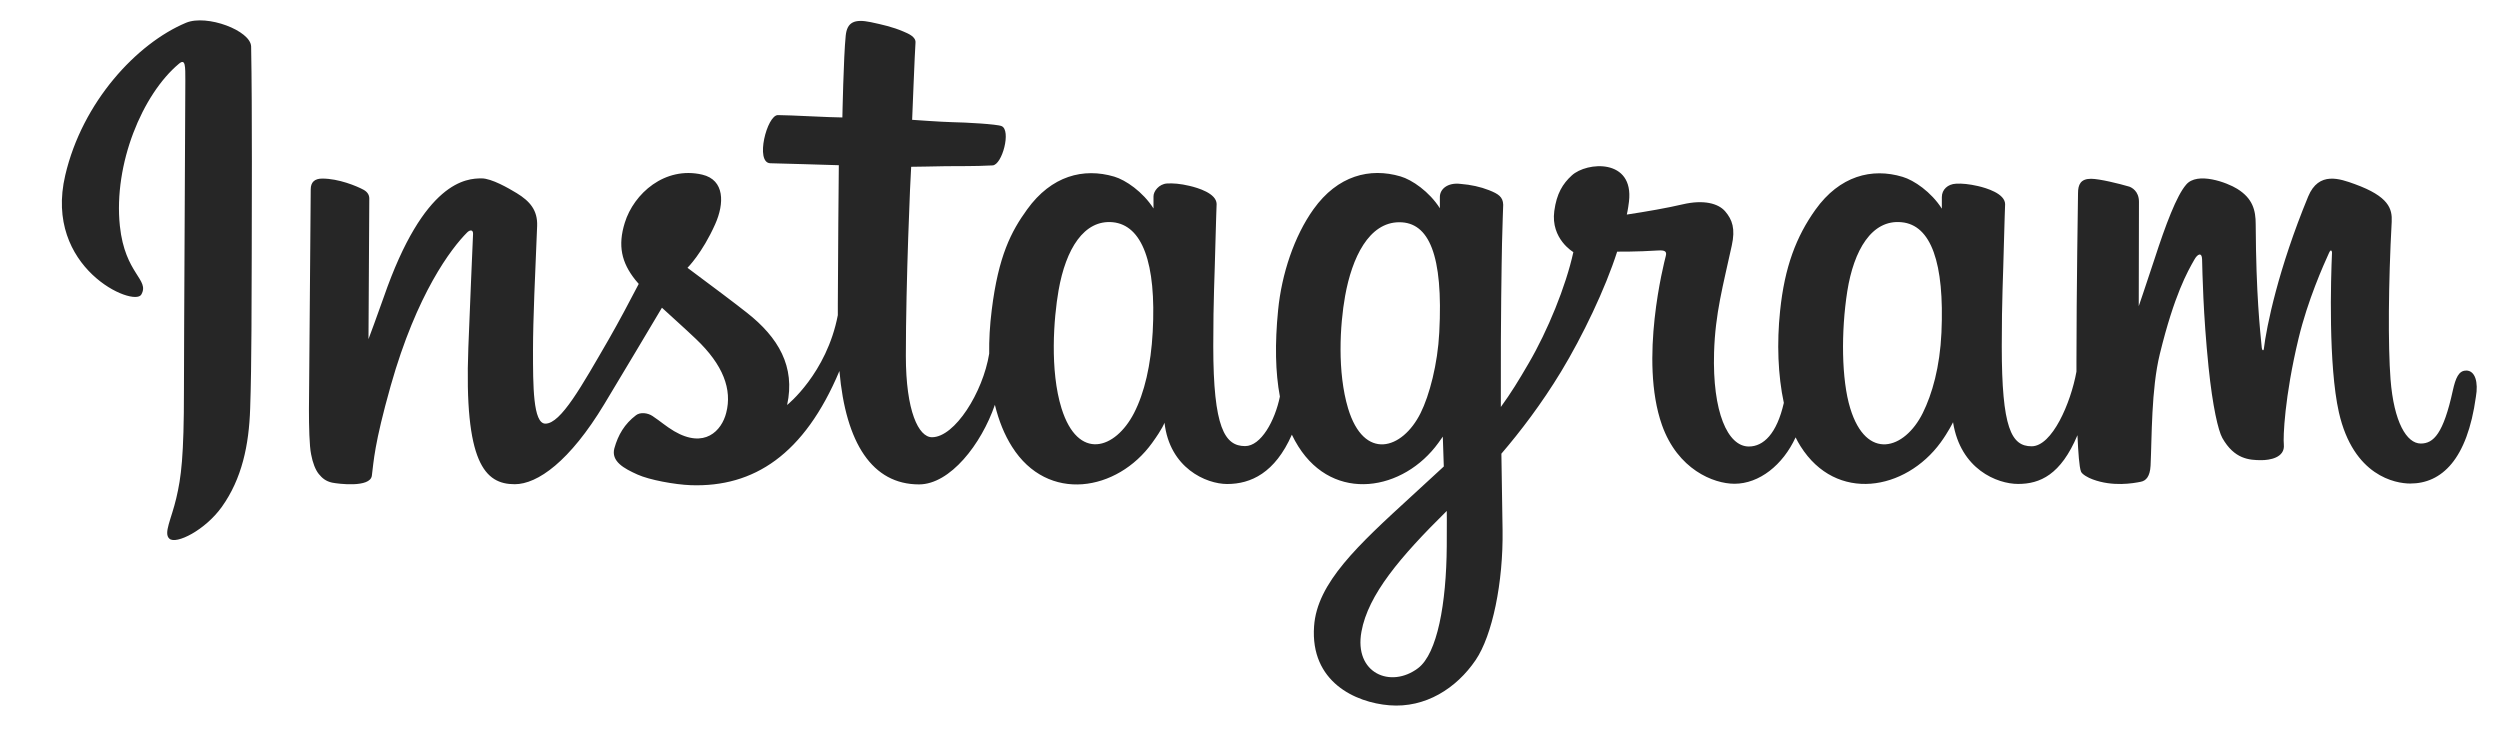 <?xml version="1.0" encoding="UTF-8" standalone="no"?>
<svg
   version="1.1"
   id="Layer_1"
   x="0px"
   y="0px"
   viewBox="0 0 175 51"
   xml:space="preserve"
   sodipodi:docname="instagram-text-icon.svg"
   width="175"
   height="51"
   inkscape:export-filename="instagram4css.png"
   inkscape:export-xdpi="96"
   inkscape:export-ydpi="96"
   xmlns:inkscape="http://www.inkscape.org/namespaces/inkscape"
   xmlns:sodipodi="http://sodipodi.sourceforge.net/DTD/sodipodi-0.dtd"
   xmlns="http://www.w3.org/2000/svg"
   xmlns:svg="http://www.w3.org/2000/svg"><defs
     id="defs1" /><sodipodi:namedview
     id="namedview1"
     pagecolor="#ffffff"
     bordercolor="#000000"
     borderopacity="0.25"
     inkscape:showpageshadow="2"
     inkscape:pageopacity="0.0"
     inkscape:pagecheckerboard="0"
     inkscape:deskcolor="#d1d1d1"><inkscape:page
       x="0"
       y="0"
       width="175"
       height="51"
       id="page2"
       margin="0"
       bleed="0" /></sodipodi:namedview><style
     type="text/css"
     id="style1"><![CDATA[
	.st0{fill:#262626;}
]]></style><g
     id="g1"
     transform="matrix(1.31,0,0,1.31,25.235,1.82)"><path
       class="st0"
       d="m -9.318,-0.175 c -2.636,1.103 -5.545,4.232 -6.459,8.15 -1.166,4.968 3.676,7.068 4.064,6.375 0.462,-0.809 -0.872,-1.082 -1.145,-3.665 -0.347,-3.319 1.208,-7.037 3.151,-8.664 0.357,-0.305 0.347,0.116 0.347,0.903 0,1.397 -0.074,13.926 -0.074,16.541 0,3.539 -0.147,4.653 -0.41,5.766 -0.263,1.124 -0.693,1.88 -0.368,2.163 0.357,0.326 1.911,-0.452 2.804,-1.701 1.071,-1.502 1.449,-3.298 1.512,-5.251 0.084,-2.353 0.074,-6.091 0.084,-8.223 0,-1.953 0.032,-7.677 -0.032,-11.122 -0.021,-0.851 -2.363,-1.733 -3.476,-1.271 z M 84.478,16.387 c -0.084,1.838 -0.494,3.277 -0.998,4.295 -0.977,1.964 -3.014,2.573 -3.875,-0.252 -0.473,-1.533 -0.494,-4.106 -0.158,-6.259 0.347,-2.184 1.302,-3.844 2.899,-3.686 1.575,0.147 2.3,2.163 2.132,5.902 z M 58.044,27.803 c -0.021,3.056 -0.504,5.734 -1.533,6.511 -1.46,1.103 -3.434,0.273 -3.025,-1.953 0.357,-1.974 2.069,-3.991 4.558,-6.448 0,0 0.011,0.557 0,1.89 z M 57.644,16.377 c -0.084,1.68 -0.525,3.361 -0.998,4.306 -0.977,1.964 -3.025,2.573 -3.875,-0.252 -0.578,-1.932 -0.441,-4.432 -0.158,-6.007 0.368,-2.048 1.271,-3.938 2.899,-3.938 1.575,0 2.353,1.733 2.132,5.892 z m -15.312,-0.032 c -0.095,1.775 -0.441,3.256 -0.998,4.337 -1.008,1.953 -2.993,2.573 -3.875,-0.252 -0.63,-2.027 -0.42,-4.8 -0.158,-6.301 0.389,-2.226 1.365,-3.791 2.899,-3.644 1.565,0.158 2.332,2.163 2.132,5.86 z m 70.176,2.069 c -0.389,0 -0.557,0.399 -0.704,1.061 -0.504,2.311 -1.029,2.836 -1.712,2.836 -0.756,0 -1.439,-1.145 -1.617,-3.434 -0.137,-1.806 -0.116,-5.115 0.063,-8.423 0.032,-0.683 -0.147,-1.344 -1.974,-2.006 -0.788,-0.284 -1.922,-0.704 -2.489,0.662 -1.596,3.865 -2.226,6.932 -2.374,8.171 -0.011,0.063 -0.084,0.074 -0.105,-0.074 -0.095,-0.998 -0.305,-2.815 -0.326,-6.616 0,-0.746 -0.158,-1.376 -0.987,-1.89 -0.536,-0.336 -2.142,-0.935 -2.731,-0.221 -0.504,0.578 -1.092,2.132 -1.691,3.98 -0.494,1.502 -0.84,2.51 -0.84,2.51 0,0 0.011,-4.043 0.011,-5.577 0,-0.578 -0.399,-0.767 -0.515,-0.809 -0.536,-0.158 -1.596,-0.42 -2.048,-0.42 -0.557,0 -0.693,0.315 -0.693,0.767 0,0.063 -0.084,5.325 -0.084,9.011 0,0.158 0,0.336 0,0.525 -0.305,1.691 -1.302,3.991 -2.395,3.991 -1.082,0 -1.596,-0.966 -1.596,-5.346 0,-2.563 0.074,-3.676 0.116,-5.524 0.021,-1.071 0.063,-1.89 0.063,-2.069 -0.01,-0.567 -0.998,-0.861 -1.449,-0.966 -0.462,-0.105 -0.861,-0.147 -1.176,-0.126 -0.441,0.021 -0.756,0.315 -0.756,0.714 0,0.21 0,0.62 0,0.62 -0.567,-0.893 -1.491,-1.523 -2.1,-1.701 -1.638,-0.494 -3.361,-0.053 -4.653,1.754 -1.029,1.439 -1.649,3.067 -1.89,5.409 -0.179,1.712 -0.116,3.445 0.2,4.915 -0.378,1.659 -1.092,2.332 -1.869,2.332 -1.134,0 -1.953,-1.848 -1.859,-5.031 0.063,-2.1 0.483,-3.571 0.945,-5.703 0.2,-0.903 0.032,-1.386 -0.357,-1.838 -0.368,-0.42 -1.145,-0.63 -2.268,-0.368 -0.798,0.189 -1.943,0.389 -2.983,0.546 0,0 0.063,-0.252 0.116,-0.693 0.273,-2.321 -2.258,-2.132 -3.056,-1.397 -0.483,0.441 -0.809,0.966 -0.935,1.901 -0.2,1.491 1.019,2.195 1.019,2.195 -0.399,1.827 -1.376,4.211 -2.384,5.934 -0.536,0.924 -0.956,1.607 -1.491,2.342 0,-0.273 0,-0.546 0,-0.809 -0.011,-3.844 0.042,-6.858 0.063,-7.95 0.021,-1.071 0.063,-1.869 0.063,-2.048 C 61.047,9.13 60.806,8.973 60.302,8.773 59.85,8.594 59.325,8.479 58.779,8.437 58.086,8.353 57.665,8.72 57.676,9.151 c 0,0.084 0,0.588 0,0.588 -0.567,-0.893 -1.491,-1.523 -2.1,-1.701 -1.638,-0.483 -3.361,-0.053 -4.653,1.754 -1.029,1.439 -1.701,3.455 -1.89,5.388 -0.179,1.806 -0.147,3.329 0.095,4.621 -0.263,1.292 -1.008,2.647 -1.859,2.647 -1.082,0 -1.701,-0.966 -1.701,-5.346 0,-2.563 0.074,-3.676 0.116,-5.524 0.021,-1.071 0.063,-1.89 0.063,-2.069 C 45.735,8.941 44.748,8.647 44.296,8.542 43.813,8.426 43.403,8.395 43.088,8.416 42.668,8.447 42.374,8.826 42.374,9.099 V 9.75 C 41.807,8.857 40.883,8.227 40.274,8.048 c -1.638,-0.483 -3.35,-0.053 -4.653,1.754 -0.851,1.176 -1.533,2.479 -1.89,5.367 -0.105,0.83 -0.147,1.617 -0.137,2.342 -0.336,2.069 -1.838,4.463 -3.056,4.463 -0.714,0 -1.397,-1.386 -1.397,-4.348 0,-3.949 0.242,-9.557 0.284,-10.103 0,0 1.544,-0.021 1.848,-0.032 0.767,-0.011 1.47,0.011 2.5,-0.042 0.515,-0.021 1.008,-1.88 0.483,-2.1 -0.242,-0.105 -1.943,-0.2 -2.626,-0.21 -0.567,-0.011 -2.153,-0.126 -2.153,-0.126 0,0 0.147,-3.728 0.179,-4.117 0.032,-0.326 -0.399,-0.494 -0.641,-0.599 -0.588,-0.252 -1.124,-0.368 -1.754,-0.504 -0.872,-0.179 -1.26,0 -1.334,0.725 C 25.812,1.631 25.749,4.887 25.749,4.887 c -0.641,0 -2.815,-0.126 -3.445,-0.126 -0.588,0 -1.229,2.542 -0.41,2.573 0.945,0.032 2.584,0.063 3.665,0.105 0,0 -0.053,5.713 -0.053,7.467 0,0.189 0,0.368 0,0.546 -0.599,3.119 -2.71,4.8 -2.71,4.8 0.452,-2.058 -0.473,-3.613 -2.142,-4.926 -0.609,-0.483 -1.827,-1.397 -3.182,-2.405 0,0 0.788,-0.777 1.481,-2.332 0.494,-1.103 0.515,-2.363 -0.693,-2.647 -1.995,-0.462 -3.655,1.008 -4.138,2.573 -0.378,1.218 -0.179,2.121 0.567,3.056 0.053,0.063 0.116,0.137 0.179,0.21 -0.452,0.872 -1.071,2.037 -1.596,2.951 -1.46,2.521 -2.563,4.516 -3.392,4.516 -0.662,0 -0.662,-2.027 -0.662,-3.928 0,-1.638 0.116,-4.096 0.221,-6.637 C 9.47,9.844 9.05,9.361 8.347,8.931 7.916,8.668 7.002,8.143 6.477,8.143 c -0.798,0 -3.077,0.105 -5.241,6.364 -0.273,0.788 -0.809,2.226 -0.809,2.226 L 0.47,9.214 c 0,-0.179 -0.095,-0.347 -0.305,-0.462 C -0.202,8.552 -1.168,8.153 -2.04,8.153 c -0.41,0 -0.62,0.189 -0.62,0.578 l -0.095,11.763 c 0,0.893 0.021,1.932 0.116,2.395 0.084,0.452 0.231,0.83 0.41,1.05 0.179,0.221 0.378,0.389 0.714,0.462 0.315,0.063 2.027,0.284 2.121,-0.368 0.105,-0.788 0.116,-1.638 1.008,-4.81 1.397,-4.936 3.235,-7.341 4.085,-8.192 0.147,-0.147 0.326,-0.158 0.315,0.084 -0.042,1.082 -0.168,3.781 -0.252,6.081 -0.231,6.144 0.882,7.289 2.479,7.289 1.218,0 2.941,-1.218 4.789,-4.285 1.155,-1.911 2.268,-3.791 3.077,-5.146 0.557,0.515 1.187,1.071 1.817,1.67 1.46,1.386 1.943,2.699 1.617,3.949 -0.242,0.956 -1.155,1.932 -2.783,0.977 -0.473,-0.284 -0.683,-0.494 -1.155,-0.809 -0.252,-0.168 -0.651,-0.221 -0.882,-0.042 -0.609,0.462 -0.956,1.05 -1.155,1.764 -0.189,0.704 0.515,1.082 1.239,1.407 0.63,0.284 1.985,0.536 2.846,0.567 3.361,0.116 6.06,-1.628 7.94,-6.102 0.336,3.865 1.764,6.06 4.253,6.06 1.659,0 3.329,-2.142 4.054,-4.253 0.21,0.861 0.515,1.607 0.914,2.237 1.911,3.035 5.629,2.384 7.488,-0.2 0.578,-0.798 0.662,-1.082 0.662,-1.082 0.273,2.426 2.226,3.277 3.35,3.277 1.26,0 2.552,-0.588 3.455,-2.636 0.105,0.221 0.221,0.431 0.347,0.63 1.911,3.035 5.629,2.374 7.488,-0.2 0.084,-0.116 0.168,-0.231 0.231,-0.326 l 0.053,1.596 c 0,0 -1.061,0.977 -1.712,1.575 -2.878,2.636 -5.062,4.642 -5.22,6.963 -0.21,2.972 2.205,4.075 4.022,4.222 1.932,0.158 3.592,-0.914 4.611,-2.416 0.893,-1.313 1.481,-4.148 1.439,-6.953 -0.021,-1.124 -0.042,-2.542 -0.063,-4.075 1.008,-1.176 2.142,-2.657 3.193,-4.39 1.145,-1.89 2.363,-4.432 2.993,-6.406 0,0 1.061,0.011 2.195,-0.063 0.368,-0.021 0.473,0.053 0.399,0.315 -0.084,0.326 -1.428,5.535 -0.2,9.011 0.84,2.374 2.752,3.14 3.875,3.14 1.323,0 2.584,-0.998 3.266,-2.479 0.084,0.168 0.168,0.326 0.263,0.473 1.911,3.035 5.608,2.374 7.488,-0.2 0.42,-0.578 0.662,-1.082 0.662,-1.082 0.399,2.521 2.363,3.298 3.476,3.298 1.166,0 2.279,-0.483 3.172,-2.605 0.042,0.935 0.095,1.701 0.189,1.943 0.053,0.147 0.389,0.336 0.63,0.42 1.071,0.399 2.153,0.21 2.563,0.126 0.284,-0.053 0.494,-0.284 0.525,-0.861 0.074,-1.523 0.032,-4.075 0.494,-5.965 0.777,-3.182 1.491,-4.421 1.838,-5.031 0.189,-0.347 0.41,-0.399 0.42,-0.042 0.021,0.735 0.053,2.888 0.347,5.776 0.221,2.132 0.515,3.382 0.735,3.781 0.641,1.134 1.439,1.187 2.09,1.187 0.41,0 1.271,-0.116 1.197,-0.84 -0.042,-0.357 0.032,-2.531 0.788,-5.671 0.494,-2.048 1.323,-3.896 1.628,-4.569 0.116,-0.252 0.158,-0.053 0.158,-0.011 -0.063,1.407 -0.2,6.018 0.368,8.538 0.777,3.413 3.035,3.802 3.812,3.802 1.67,0 3.046,-1.271 3.508,-4.632 0.137,-0.777 -0.031,-1.407 -0.525,-1.407 z m 0,0 z"
       id="path1"
       style="stroke-width:1.05" /></g></svg>
